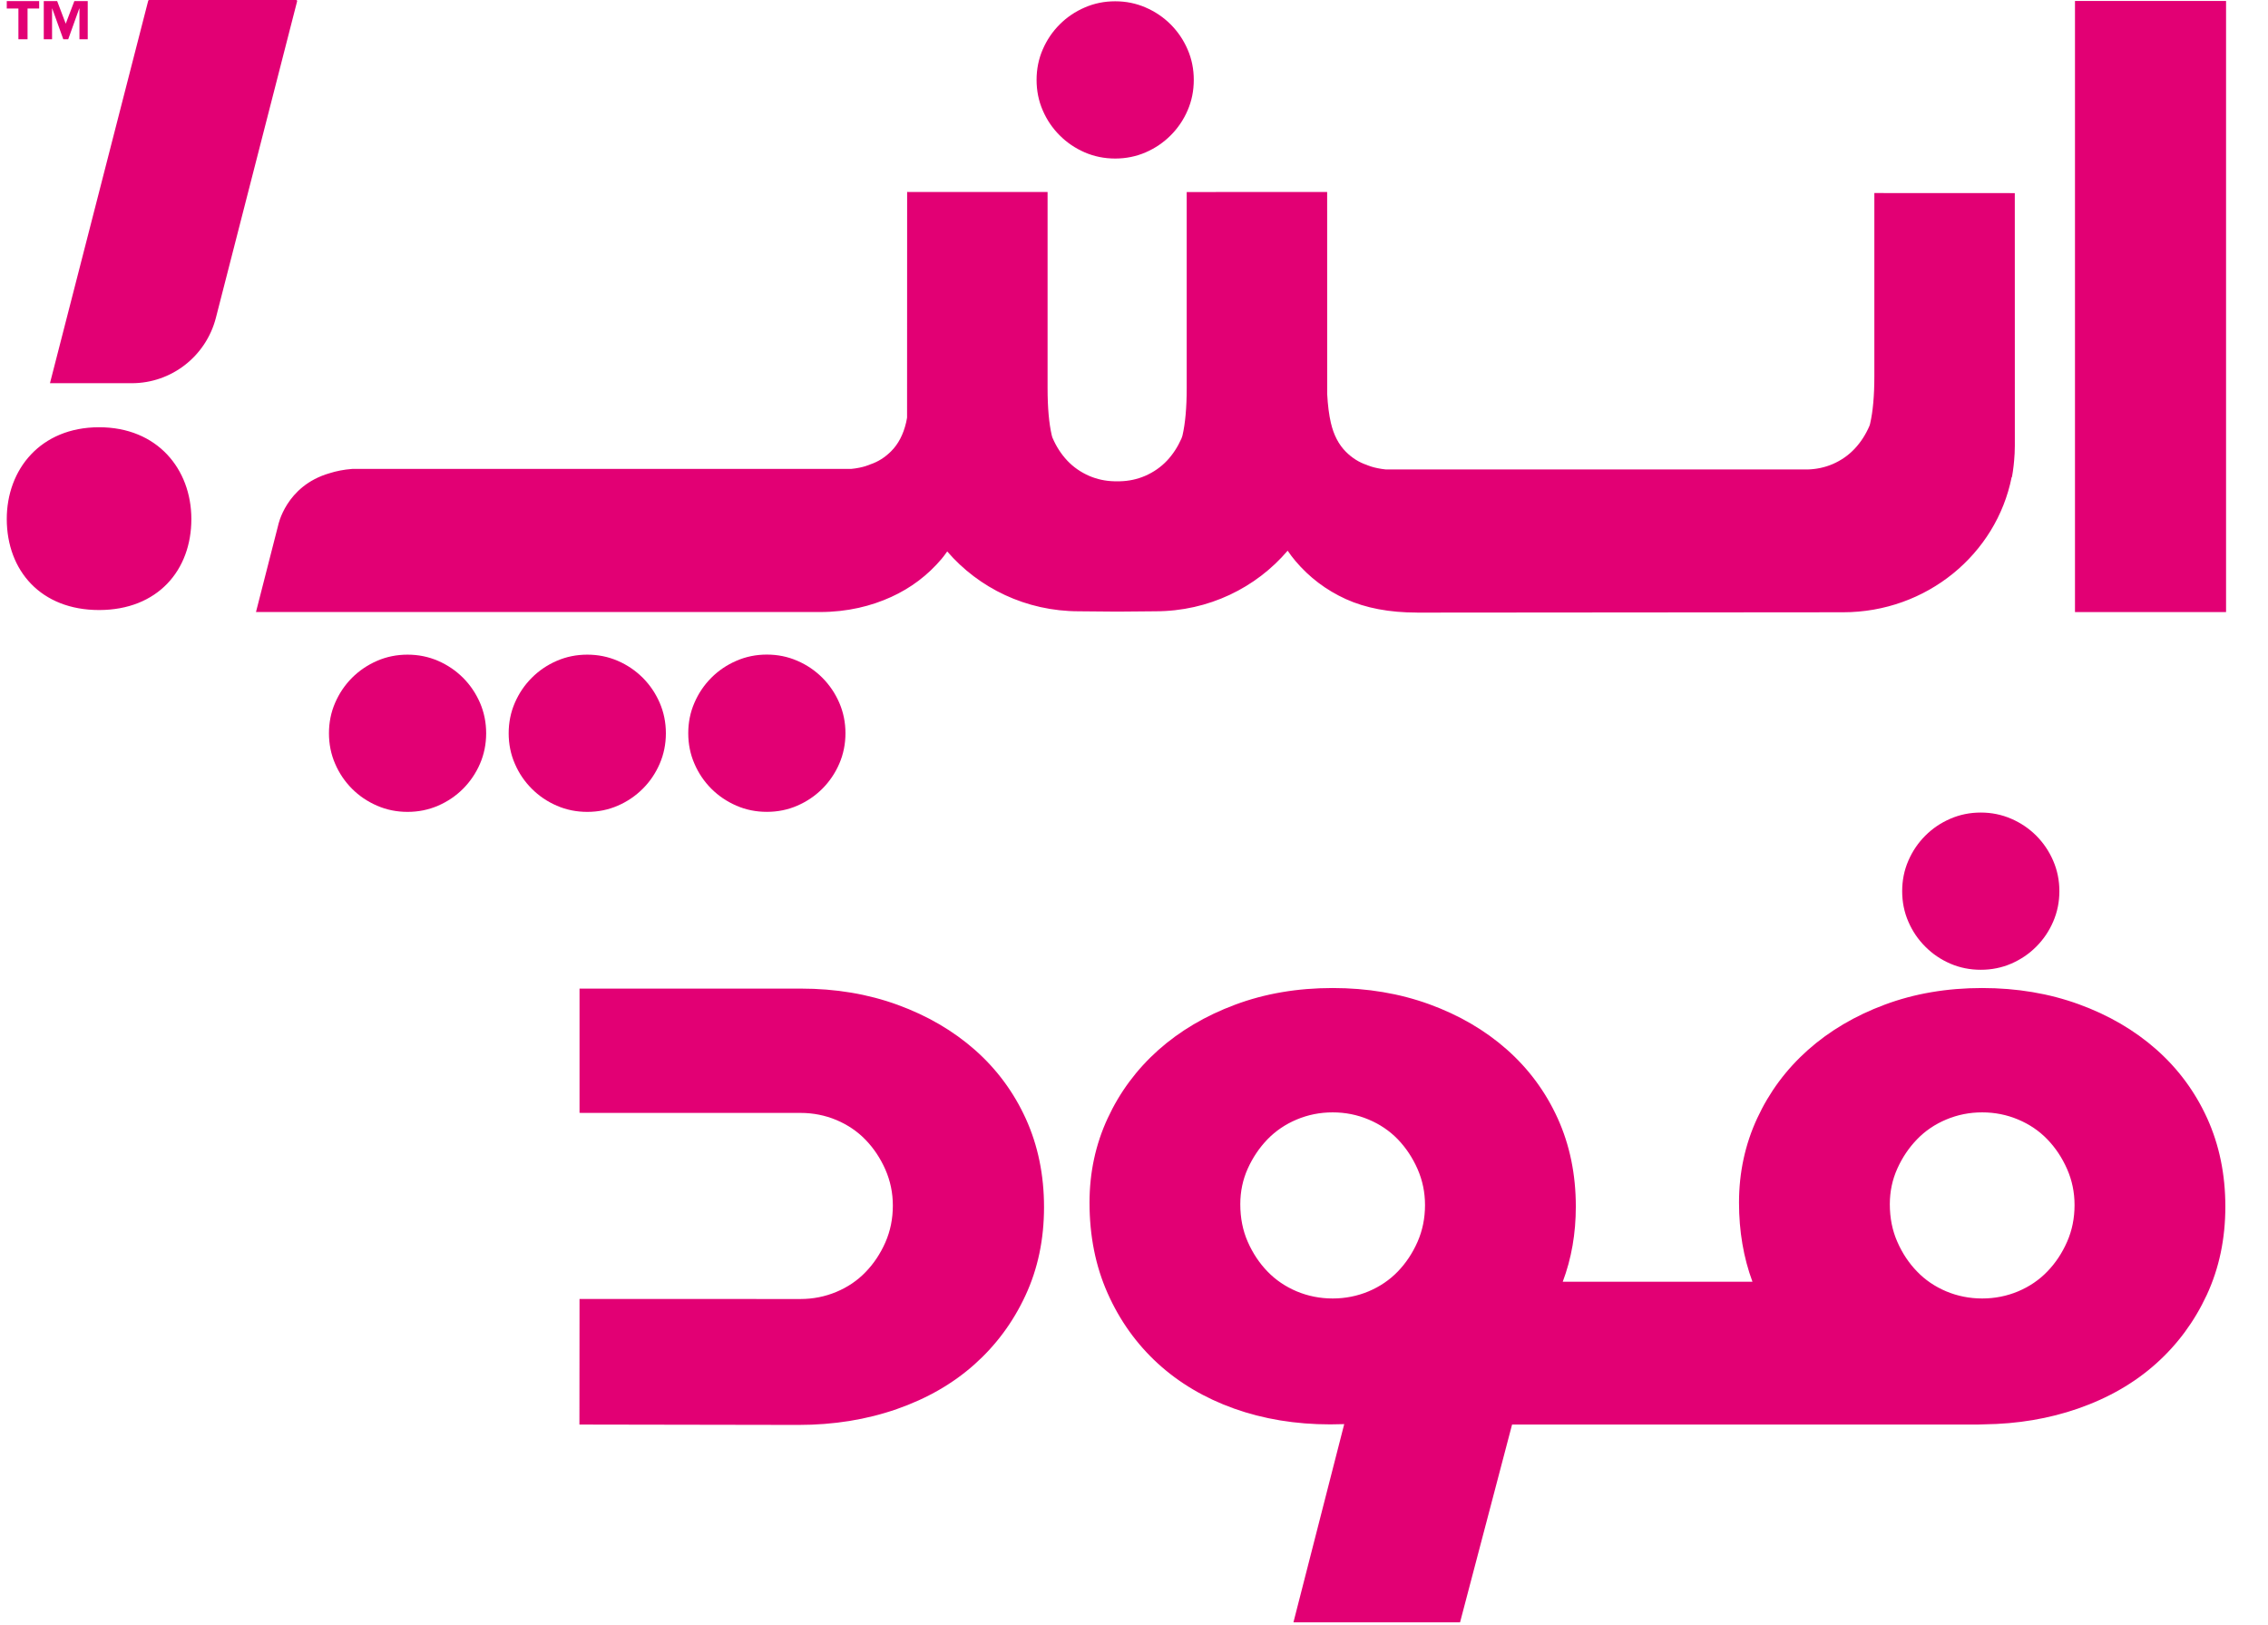 <svg width="67" height="48" viewBox="0 0 67 48" fill="none" xmlns="http://www.w3.org/2000/svg">
<g clip-path="url(#clip0_1978_5200)">
<path fill-rule="evenodd" clip-rule="evenodd" d="M60.48 37.558C60.722 37.309 60.916 37.017 61.064 36.681C61.212 36.346 61.285 35.983 61.285 35.593C61.285 35.219 61.212 34.865 61.064 34.529C60.916 34.194 60.722 33.902 60.48 33.652C60.239 33.403 59.952 33.208 59.618 33.068C59.283 32.927 58.93 32.857 58.556 32.857C58.184 32.857 57.83 32.927 57.495 33.068C57.161 33.208 56.873 33.403 56.633 33.652C56.391 33.902 56.197 34.19 56.05 34.517C55.902 34.845 55.828 35.196 55.828 35.57C55.828 35.976 55.902 36.346 56.05 36.681C56.197 37.017 56.391 37.309 56.633 37.558C56.873 37.808 57.161 38.003 57.495 38.144C57.83 38.284 58.184 38.354 58.556 38.354C58.93 38.354 59.283 38.284 59.618 38.144C59.952 38.003 60.239 37.808 60.48 37.558ZM41.293 37.558C41.533 37.309 41.728 37.017 41.876 36.681C42.023 36.346 42.097 35.983 42.097 35.593C42.097 35.219 42.023 34.865 41.876 34.529C41.728 34.194 41.533 33.902 41.293 33.652C41.051 33.403 40.764 33.208 40.43 33.068C40.095 32.927 39.742 32.857 39.369 32.857C38.996 32.857 38.642 32.927 38.307 33.068C37.973 33.208 37.686 33.403 37.444 33.652C37.203 33.902 37.009 34.19 36.861 34.517C36.713 34.845 36.64 35.196 36.64 35.57C36.64 35.976 36.713 36.346 36.861 36.681C37.009 37.017 37.203 37.309 37.444 37.558C37.686 37.808 37.973 38.003 38.307 38.144C38.642 38.284 38.996 38.354 39.369 38.354C39.742 38.354 40.095 38.284 40.43 38.144C40.764 38.003 41.051 37.808 41.293 37.558ZM61.413 29.664C62.292 29.984 63.054 30.428 63.699 30.997C64.344 31.567 64.846 32.245 65.204 33.032C65.561 33.82 65.74 34.689 65.74 35.64C65.74 36.591 65.557 37.461 65.192 38.248C64.826 39.036 64.325 39.715 63.688 40.283C63.05 40.853 62.284 41.293 61.39 41.605C60.531 41.904 59.605 42.06 58.61 42.072C58.557 42.075 58.504 42.077 58.45 42.077H44.669C44.618 42.277 44.252 43.664 43.891 45.037L43.882 45.069L43.881 45.073L43.88 45.077L43.88 45.078C43.51 46.482 43.147 47.859 43.132 47.92H38.21L39.71 42.066H39.673C39.549 42.07 39.424 42.073 39.298 42.073C38.273 42.073 37.324 41.916 36.453 41.605C35.583 41.293 34.833 40.849 34.202 40.272C33.573 39.695 33.079 39.005 32.722 38.202C32.364 37.399 32.186 36.506 32.186 35.523C32.186 34.635 32.364 33.804 32.722 33.032C33.079 32.26 33.577 31.59 34.214 31.02C34.852 30.452 35.61 30.003 36.488 29.676C37.367 29.348 38.327 29.184 39.369 29.184C40.395 29.184 41.347 29.345 42.226 29.664C43.104 29.984 43.866 30.428 44.511 30.997C45.156 31.567 45.658 32.245 46.016 33.032C46.373 33.82 46.552 34.689 46.552 35.64C46.552 36.438 46.423 37.176 46.166 37.859H51.77C51.506 37.147 51.373 36.368 51.373 35.523C51.373 34.635 51.552 33.804 51.91 33.032C52.267 32.26 52.764 31.59 53.402 31.02C54.04 30.452 54.797 30.003 55.676 29.676C56.555 29.348 57.515 29.184 58.556 29.184C59.583 29.184 60.535 29.345 61.413 29.664ZM28.802 31.013C28.156 30.444 27.394 30 26.516 29.68C25.638 29.36 24.685 29.201 23.659 29.201H23.648H17.12V32.872C18.258 32.872 23.526 32.873 23.642 32.873H23.648C24.021 32.873 24.374 32.943 24.709 33.083C25.043 33.224 25.33 33.419 25.571 33.668C25.812 33.918 26.007 34.21 26.155 34.545C26.302 34.881 26.376 35.236 26.376 35.609C26.376 35.999 26.302 36.362 26.155 36.697C26.007 37.033 25.812 37.325 25.571 37.574C25.33 37.824 25.043 38.019 24.709 38.159C24.374 38.299 24.021 38.37 23.648 38.37L17.12 38.368L17.117 42.078L23.578 42.089H23.578H23.589C24.631 42.089 25.598 41.933 26.493 41.621C27.387 41.309 28.152 40.869 28.79 40.299C29.427 39.73 29.929 39.052 30.294 38.264C30.66 37.477 30.842 36.608 30.842 35.656C30.842 34.705 30.663 33.836 30.306 33.048C29.948 32.261 29.447 31.583 28.802 31.013ZM58.515 24.001C58.196 24.001 57.896 24.062 57.615 24.184C57.334 24.305 57.088 24.472 56.876 24.684C56.663 24.897 56.496 25.144 56.375 25.424C56.253 25.705 56.193 26.005 56.193 26.324C56.193 26.642 56.253 26.942 56.375 27.223C56.496 27.504 56.663 27.75 56.876 27.962C57.088 28.176 57.334 28.342 57.615 28.464C57.896 28.585 58.196 28.645 58.515 28.645C58.833 28.645 59.133 28.585 59.414 28.464C59.695 28.342 59.941 28.176 60.154 27.962C60.366 27.75 60.533 27.504 60.654 27.223C60.776 26.942 60.837 26.642 60.837 26.324C60.837 26.005 60.776 25.705 60.654 25.424C60.533 25.144 60.366 24.897 60.154 24.684C59.941 24.472 59.695 24.305 59.414 24.184C59.133 24.062 58.833 24.001 58.515 24.001ZM8.748 0H4.406C4.393 0 4.381 0.01 4.378 0.023L1.476 11.319H3.893C5.063 11.319 6.084 10.525 6.377 9.39L8.777 0.039C8.783 0.02 8.768 0 8.748 0ZM0.2 15.335C0.198 13.863 1.198 12.623 2.922 12.62C4.647 12.617 5.65 13.854 5.653 15.326C5.656 16.846 4.656 18.016 2.931 18.019C1.207 18.021 0.203 16.855 0.2 15.335ZM61.298 18.079H65.761V0.029H61.298V18.079ZM32.045 4.501C31.764 4.379 31.517 4.212 31.305 3.999C31.092 3.787 30.925 3.541 30.804 3.26C30.682 2.979 30.622 2.679 30.622 2.36C30.622 2.042 30.682 1.742 30.804 1.461C30.925 1.181 31.092 0.934 31.305 0.721C31.517 0.509 31.764 0.342 32.045 0.221C32.325 0.099 32.625 0.038 32.944 0.038C33.263 0.038 33.562 0.099 33.843 0.221C34.124 0.342 34.37 0.509 34.583 0.721C34.795 0.934 34.963 1.181 35.084 1.461C35.206 1.742 35.266 2.042 35.266 2.36C35.266 2.679 35.206 2.979 35.084 3.26C34.963 3.541 34.795 3.787 34.583 3.999C34.37 4.212 34.124 4.379 33.843 4.501C33.562 4.622 33.263 4.683 32.944 4.683C32.625 4.683 32.325 4.622 32.045 4.501ZM21.755 23.798C22.035 23.92 22.335 23.98 22.654 23.98C22.973 23.98 23.272 23.92 23.553 23.798C23.834 23.676 24.08 23.51 24.293 23.297C24.505 23.085 24.672 22.838 24.794 22.557C24.915 22.276 24.976 21.977 24.976 21.657C24.976 21.339 24.915 21.04 24.794 20.759C24.672 20.478 24.505 20.232 24.293 20.019C24.08 19.806 23.834 19.639 23.553 19.518C23.272 19.396 22.973 19.335 22.654 19.335C22.335 19.335 22.035 19.396 21.755 19.518C21.474 19.639 21.227 19.806 21.014 20.019C20.802 20.232 20.635 20.478 20.514 20.759C20.392 21.04 20.332 21.339 20.332 21.657C20.332 21.977 20.392 22.276 20.514 22.557C20.635 22.838 20.802 23.085 21.014 23.297C21.227 23.51 21.474 23.676 21.755 23.798ZM18.988 23.298C18.775 23.511 18.529 23.678 18.248 23.799C17.967 23.921 17.668 23.981 17.349 23.981C17.03 23.981 16.73 23.921 16.45 23.799C16.169 23.678 15.922 23.511 15.71 23.298C15.497 23.086 15.33 22.84 15.209 22.558C15.087 22.278 15.027 21.978 15.027 21.659C15.027 21.341 15.087 21.041 15.209 20.76C15.33 20.48 15.497 20.233 15.71 20.02C15.922 19.808 16.169 19.64 16.45 19.519C16.73 19.398 17.03 19.337 17.349 19.337C17.668 19.337 17.967 19.398 18.248 19.519C18.529 19.64 18.775 19.808 18.988 20.02C19.201 20.233 19.367 20.48 19.489 20.76C19.61 21.041 19.671 21.341 19.671 21.659C19.671 21.978 19.61 22.278 19.489 22.558C19.367 22.84 19.201 23.086 18.988 23.298ZM13.679 20.02C13.466 19.808 13.22 19.641 12.939 19.519C12.658 19.398 12.358 19.337 12.04 19.337C11.721 19.337 11.421 19.398 11.141 19.519C10.86 19.641 10.613 19.808 10.4 20.02C10.188 20.233 10.021 20.48 9.9 20.76C9.778 21.041 9.718 21.341 9.718 21.659C9.718 21.978 9.778 22.278 9.9 22.559C10.021 22.84 10.188 23.086 10.4 23.299C10.613 23.512 10.86 23.678 11.141 23.799C11.421 23.921 11.721 23.981 12.04 23.981C12.358 23.981 12.658 23.921 12.939 23.799C13.22 23.678 13.466 23.512 13.679 23.299C13.891 23.086 14.058 22.84 14.18 22.559C14.301 22.278 14.362 21.978 14.362 21.659C14.362 21.341 14.301 21.041 14.18 20.76C14.058 20.48 13.891 20.233 13.679 20.02ZM34.133 18.056L33.11 18.065H32.893L31.871 18.056C30.308 18.056 28.913 17.368 27.982 16.288L27.974 16.299C27.924 16.37 27.874 16.44 27.817 16.507C27.407 16.992 26.91 17.368 26.325 17.634C25.741 17.9 25.04 18.078 24.22 18.078L24.221 18.078H7.562L8.216 15.522C8.216 15.522 8.44 14.353 9.731 13.979C9.929 13.916 10.151 13.87 10.404 13.851H25.143C25.508 13.816 25.711 13.716 25.711 13.716C25.938 13.641 26.143 13.511 26.325 13.329C26.538 13.117 26.686 12.832 26.769 12.476C26.777 12.443 26.784 12.406 26.79 12.369L26.796 12.332L26.798 5.67L30.947 5.671V11.464C30.947 12.04 30.988 12.507 31.072 12.864C31.073 12.871 31.075 12.877 31.077 12.883C31.078 12.888 31.08 12.893 31.082 12.898C31.085 12.907 31.088 12.917 31.09 12.927H31.091C31.201 13.186 31.347 13.412 31.528 13.605C31.709 13.797 31.925 13.947 32.175 14.056C32.411 14.158 32.659 14.21 32.921 14.216H33.083C33.344 14.21 33.593 14.158 33.829 14.056C34.079 13.947 34.295 13.797 34.476 13.605C34.65 13.419 34.791 13.203 34.901 12.955C34.905 12.946 34.919 12.908 34.921 12.899C34.925 12.887 34.929 12.876 34.932 12.864C35.015 12.507 35.057 12.04 35.057 11.464V5.672L39.206 5.671L39.207 11.64C39.225 11.97 39.261 12.256 39.316 12.491C39.399 12.848 39.547 13.132 39.76 13.345C39.941 13.526 40.146 13.656 40.374 13.732C40.374 13.732 40.577 13.83 40.942 13.867H53.396C53.658 13.86 53.907 13.808 54.142 13.707C54.393 13.598 54.608 13.447 54.789 13.255C54.97 13.063 55.116 12.836 55.227 12.578H55.227C55.23 12.567 55.233 12.557 55.236 12.547C55.238 12.541 55.24 12.536 55.242 12.53C55.243 12.525 55.244 12.52 55.246 12.514C55.329 12.158 55.371 11.691 55.371 11.114V5.702L59.52 5.704L59.521 13.137V13.152V13.165C59.52 13.245 59.518 13.325 59.515 13.403C59.514 13.41 59.514 13.416 59.513 13.422C59.501 13.65 59.476 13.871 59.437 14.088L59.427 14.094C58.975 16.368 56.918 18.085 54.447 18.085L41.863 18.095L41.865 18.094C41.045 18.094 40.343 17.961 39.759 17.696C39.175 17.43 38.678 17.054 38.268 16.569C38.185 16.47 38.109 16.37 38.039 16.266C37.109 17.358 35.706 18.056 34.133 18.056ZM1.538 0.251H1.543L1.87 1.16H2.015L2.341 0.251H2.347V1.16H2.592V0.033H2.196L1.942 0.7L1.689 0.033H1.293V1.16H1.538V0.251ZM0.814 1.16H0.544V0.251H0.2V0.033H1.157V0.251H0.814V1.16Z" fill="#E20074"/>
</g>
<defs>
<clipPath id="clip0_1978_5200">
<rect width="65.829" height="48" fill="white" transform="translate(0.2)"/>
</clipPath>
</defs>
</svg>
